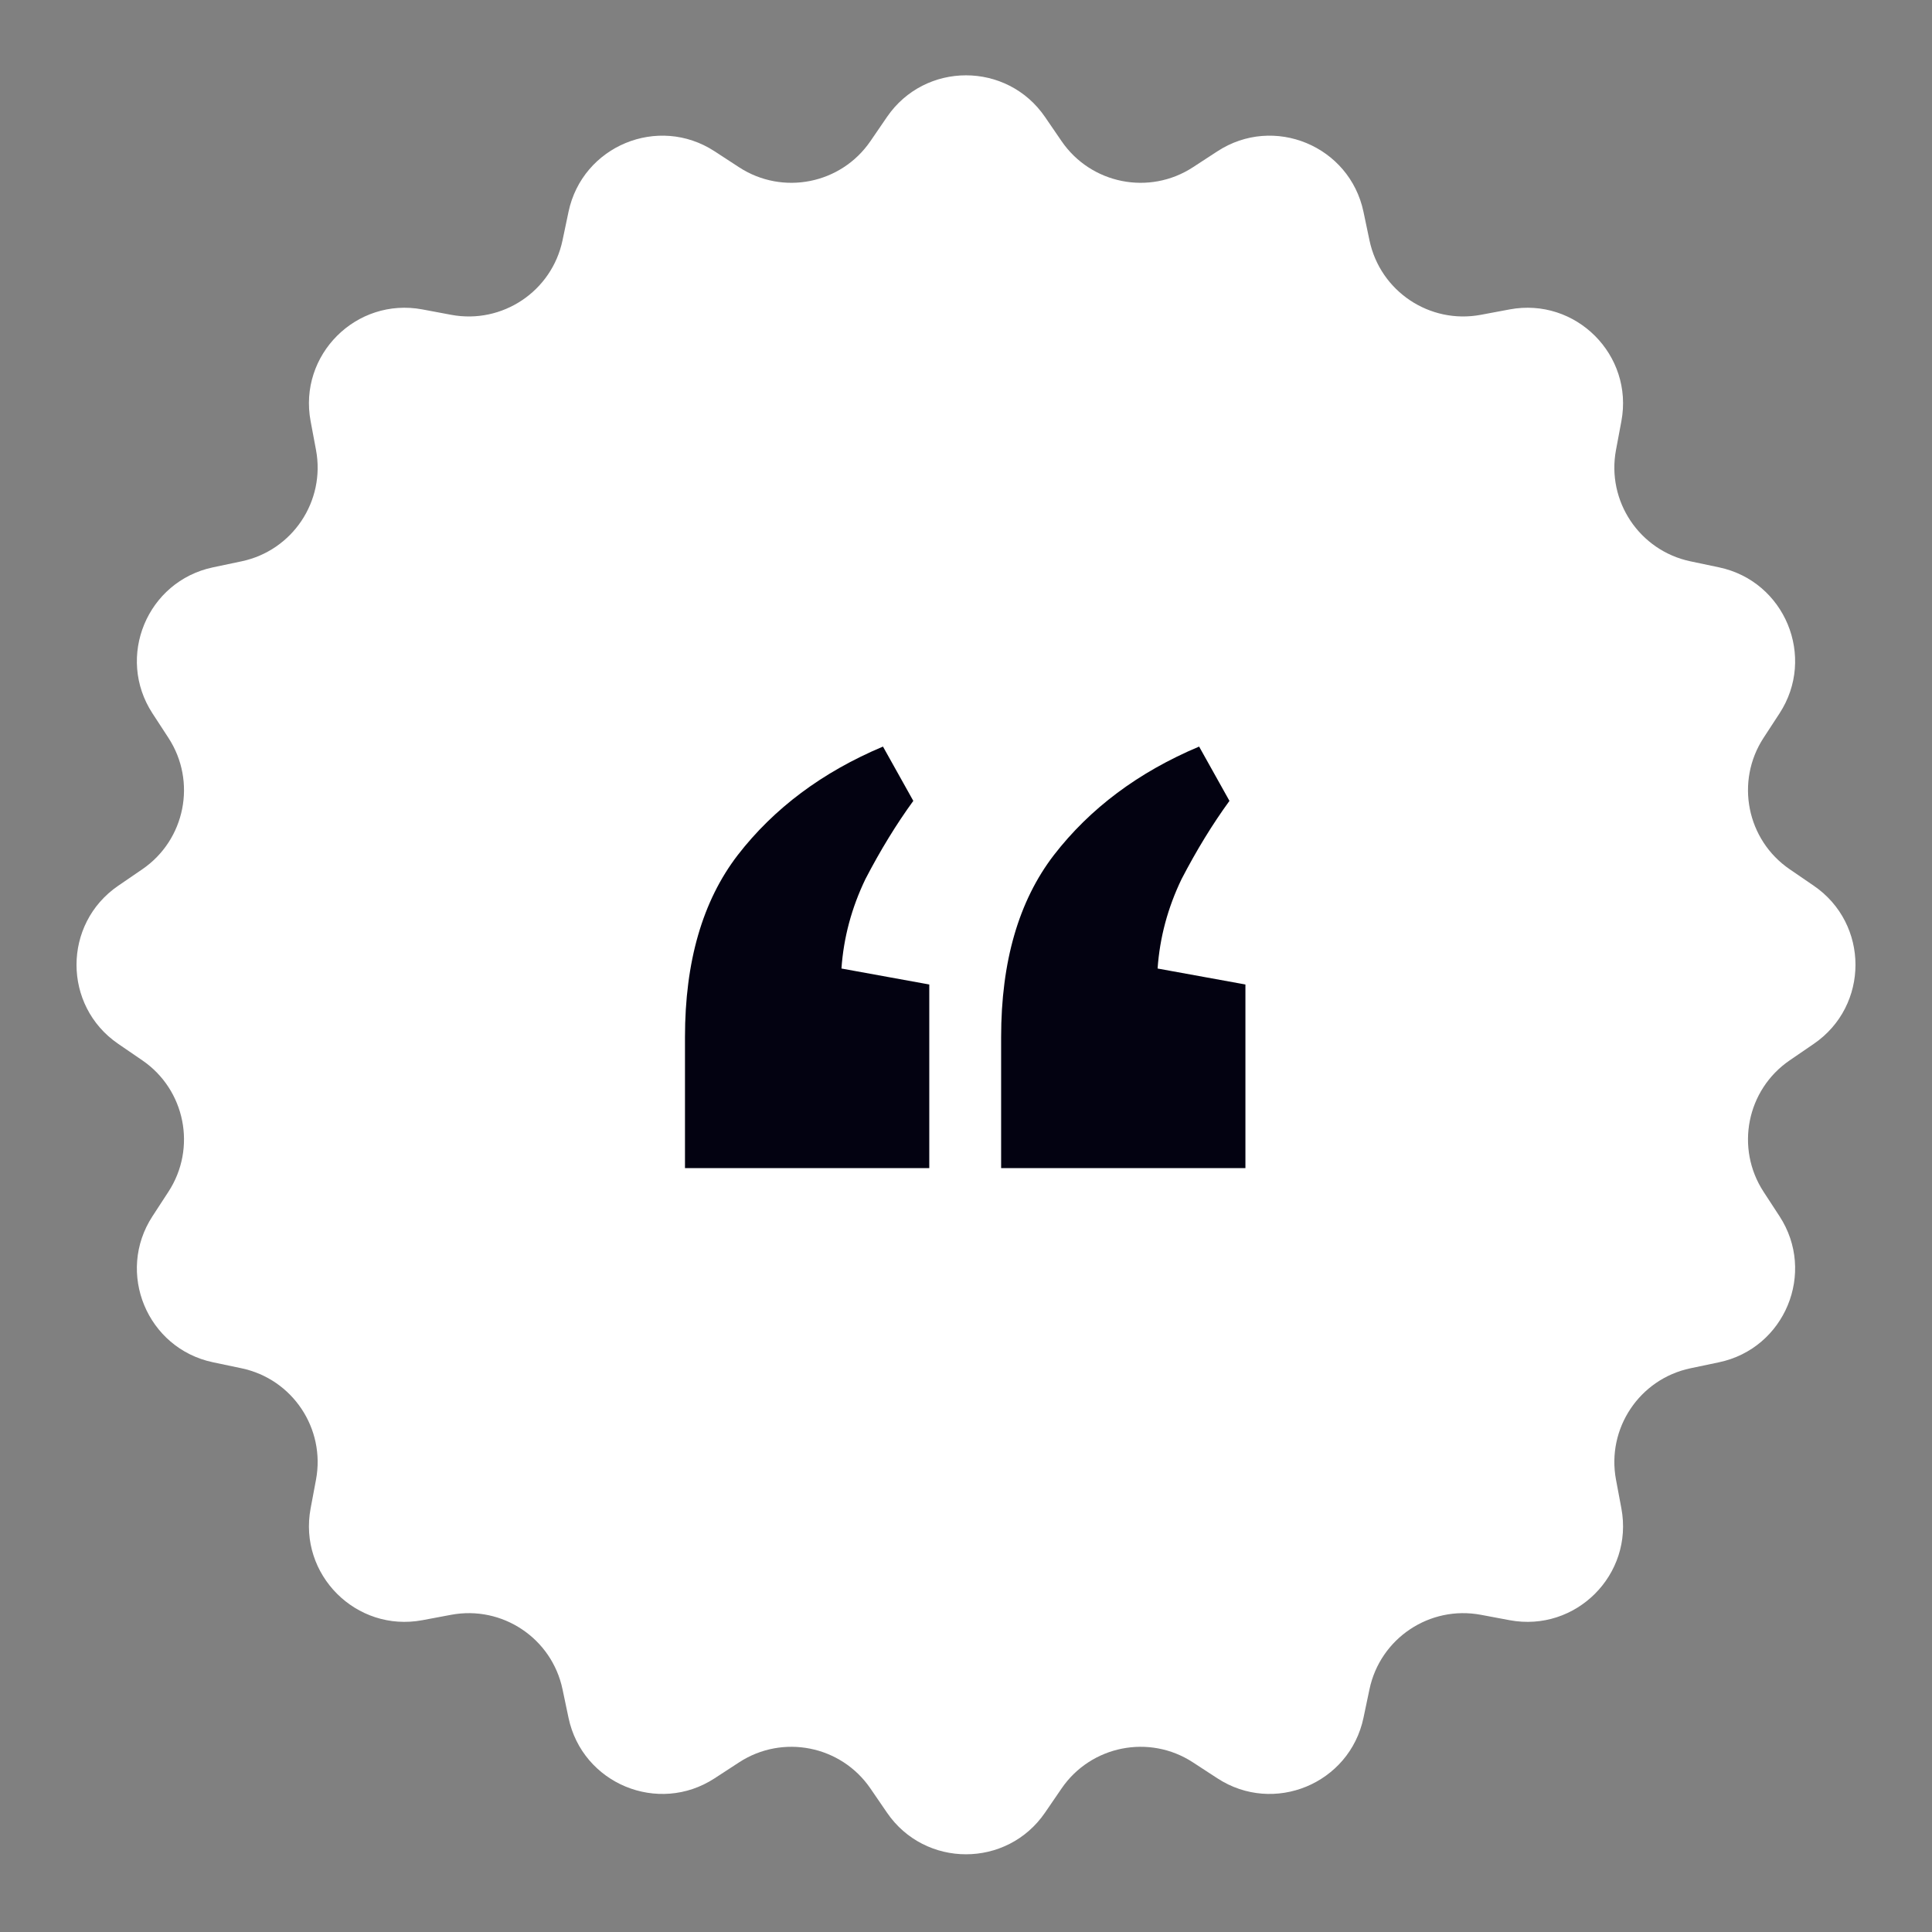 <svg width="121" height="121" viewBox="0 0 121 121" fill="none" xmlns="http://www.w3.org/2000/svg">
<rect x="0" y="0" width="121" height="121" fill="#808080" stroke="none"/>
<path d="M55.549 7.329C57.931 3.847 63.068 3.847 65.451 7.329L66.484 8.838C68.326 11.529 71.981 12.256 74.713 10.475L76.245 9.476C79.778 7.171 84.524 9.137 85.394 13.265L85.77 15.055C86.442 18.246 89.54 20.317 92.746 19.716L94.544 19.379C98.69 18.602 102.323 22.235 101.546 26.381L101.209 28.179C100.609 31.385 102.679 34.483 105.87 35.155L107.66 35.532C111.788 36.401 113.754 41.147 111.449 44.681L110.45 46.212C108.669 48.944 109.396 52.599 112.087 54.441L113.596 55.474C117.078 57.857 117.078 62.994 113.596 65.376L112.087 66.409C109.396 68.251 108.669 71.906 110.45 74.638L111.449 76.17C113.754 79.704 111.788 84.45 107.66 85.319L105.87 85.695C102.679 86.367 100.609 89.466 101.209 92.672L101.546 94.469C102.323 98.616 98.69 102.248 94.544 101.471L92.746 101.134C89.54 100.534 86.442 102.604 85.77 105.796L85.394 107.585C84.524 111.713 79.778 113.679 76.245 111.375L74.713 110.376C71.981 108.594 68.326 109.321 66.484 112.013L65.451 113.522C63.068 117.003 57.931 117.003 55.549 113.522L54.516 112.013C52.674 109.321 49.019 108.594 46.287 110.376L44.755 111.375C41.221 113.679 36.476 111.713 35.606 107.585L35.23 105.796C34.558 102.604 31.459 100.534 28.254 101.134L26.456 101.471C22.309 102.248 18.677 98.616 19.454 94.469L19.791 92.672C20.391 89.466 18.321 86.367 15.13 85.695L13.34 85.319C9.212 84.45 7.246 79.704 9.551 76.17L10.549 74.638C12.331 71.906 11.604 68.251 8.913 66.409L7.404 65.376C3.922 62.994 3.922 57.857 7.404 55.474L8.913 54.441C11.604 52.599 12.331 48.944 10.549 46.212L9.551 44.681C7.246 41.147 9.212 36.401 13.34 35.532L15.13 35.155C18.321 34.483 20.391 31.385 19.791 28.179L19.454 26.381C18.677 22.235 22.309 18.602 26.456 19.379L28.254 19.716C31.459 20.317 34.558 18.246 35.23 15.055L35.606 13.265C36.476 9.137 41.221 7.171 44.755 9.476L46.287 10.475C49.019 12.256 52.674 11.529 54.516 8.838L55.549 7.329Z" fill="white"/>
<path d="M55.3 46.758L57.2 50.158C56.134 51.625 55.134 53.258 54.2 55.058C53.334 56.858 52.834 58.725 52.7 60.658L58.2 61.658V73.158H42.9V64.958C42.9 60.225 44 56.425 46.2 53.558C48.467 50.625 51.5 48.358 55.3 46.758ZM75.1 46.758L77 50.158C75.934 51.625 74.934 53.258 74 55.058C73.134 56.858 72.634 58.725 72.5 60.658L78 61.658V73.158H62.7V64.958C62.7 60.225 63.8 56.425 66 53.558C68.267 50.625 71.3 48.358 75.1 46.758Z" fill="#030211"/>
</svg>
